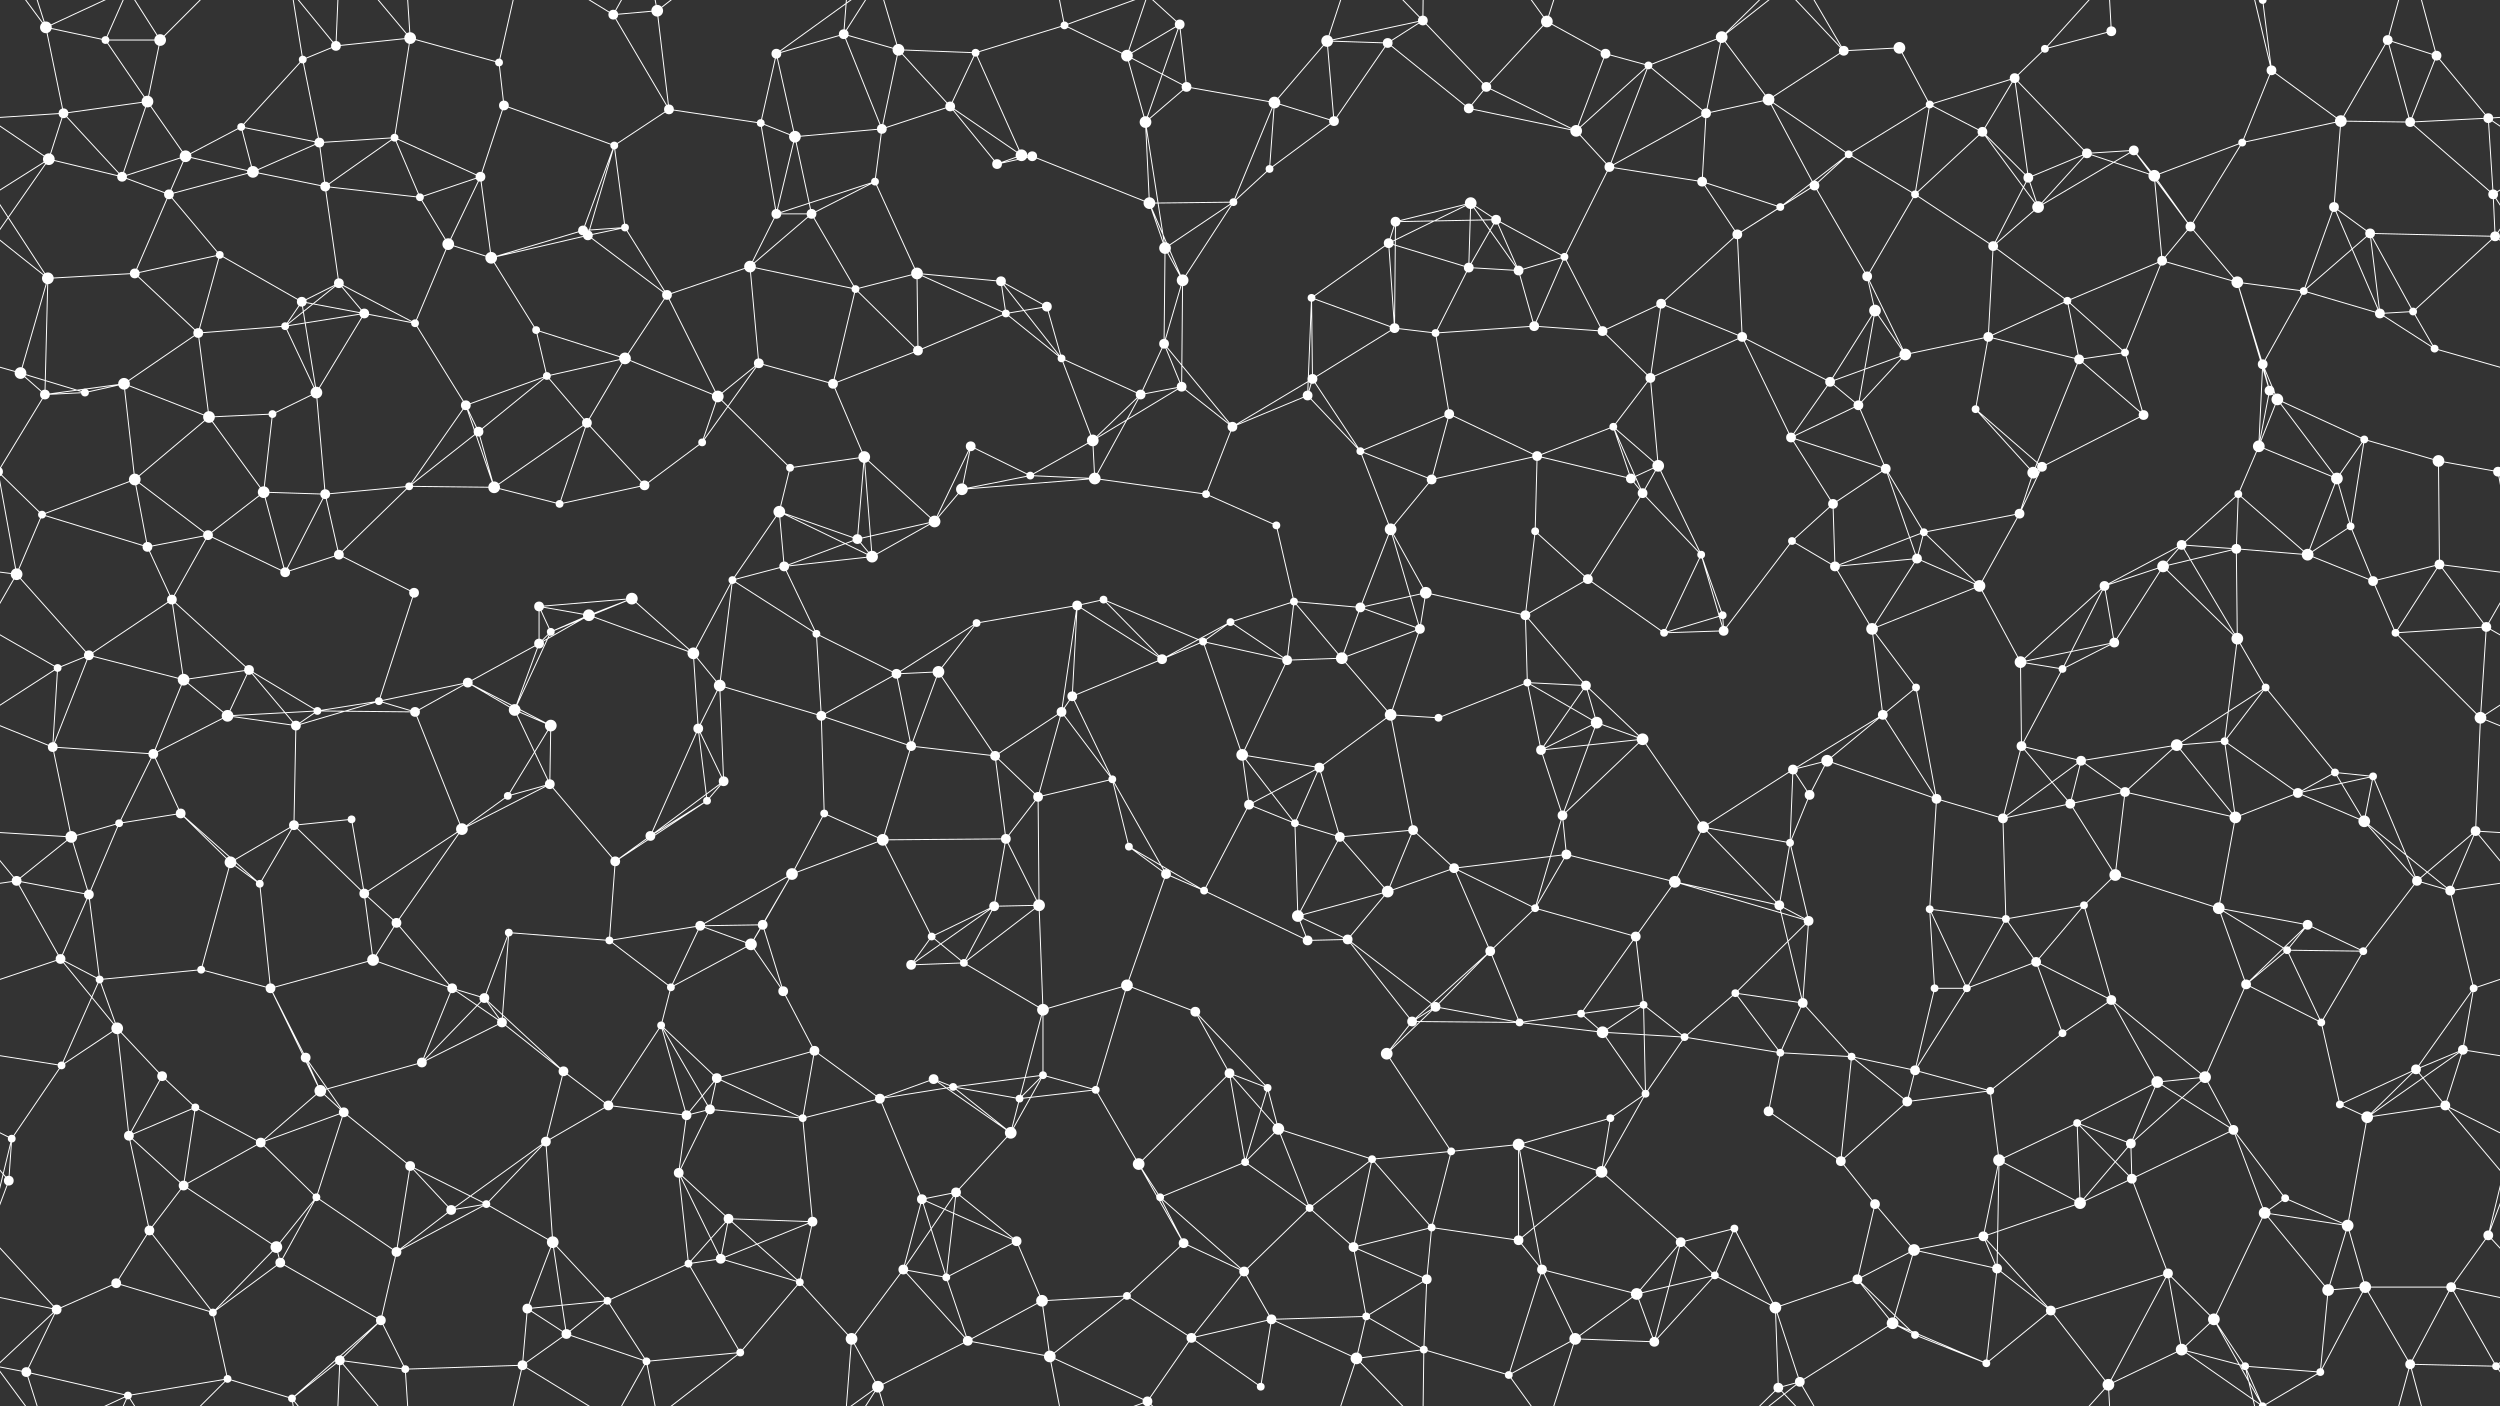 <svg xmlns="http://www.w3.org/2000/svg" width="2560" height="1440" fill="#fff"><rect width="100%" height="100%" fill="#333333" stroke="none"/><circle cx="47" cy="28" r="6"/><circle cx="108" cy="41" r="4"/><circle cx="164" cy="41" r="6"/><circle cx="310" cy="61" r="4"/><circle cx="344" cy="47" r="5"/><circle cx="420" cy="39" r="6"/><circle cx="511" cy="64" r="4"/><circle cx="628" cy="15" r="5"/><circle cx="673" cy="11" r="6"/><circle cx="795" cy="55" r="5"/><circle cx="864" cy="35" r="5"/><circle cx="920" cy="51" r="6"/><circle cx="999" cy="54" r="4"/><circle cx="1090" cy="26" r="4"/><circle cx="1154" cy="57" r="6"/><circle cx="1208" cy="25" r="5"/><circle cx="1359" cy="42" r="6"/><circle cx="1421" cy="44" r="5"/><circle cx="1457" cy="21" r="5"/><circle cx="1584" cy="22" r="6"/><circle cx="1644" cy="55" r="5"/><circle cx="1688" cy="67" r="4"/><circle cx="1763" cy="38" r="6"/><circle cx="1888" cy="52" r="5"/><circle cx="1945" cy="49" r="6"/><circle cx="2063" cy="80" r="5"/><circle cx="2094" cy="50" r="4"/><circle cx="2162" cy="32" r="5"/><circle cx="2317" cy="0" r="4"/><circle cx="2317" cy="1440" r="4"/><circle cx="2326" cy="72" r="5"/><circle cx="2445" cy="41" r="5"/><circle cx="2495" cy="57" r="5"/><circle cx="65" cy="116" r="5"/><circle cx="151" cy="104" r="6"/><circle cx="190" cy="160" r="6"/><circle cx="247" cy="130" r="4"/><circle cx="327" cy="146" r="5"/><circle cx="404" cy="141" r="4"/><circle cx="516" cy="108" r="5"/><circle cx="629" cy="149" r="4"/><circle cx="685" cy="112" r="5"/><circle cx="779" cy="126" r="4"/><circle cx="814" cy="140" r="6"/><circle cx="903" cy="132" r="5"/><circle cx="973" cy="109" r="5"/><circle cx="1046" cy="159" r="6"/><circle cx="1173" cy="125" r="6"/><circle cx="1215" cy="89" r="5"/><circle cx="1305" cy="105" r="6"/><circle cx="1366" cy="124" r="5"/><circle cx="1504" cy="111" r="5"/><circle cx="1522" cy="89" r="5"/><circle cx="1614" cy="134" r="6"/><circle cx="1747" cy="116" r="5"/><circle cx="1811" cy="102" r="6"/><circle cx="1893" cy="158" r="4"/><circle cx="1976" cy="107" r="4"/><circle cx="2030" cy="135" r="5"/><circle cx="2137" cy="157" r="5"/><circle cx="2185" cy="154" r="5"/><circle cx="2296" cy="146" r="4"/><circle cx="2397" cy="124" r="6"/><circle cx="2468" cy="125" r="5"/><circle cx="2548" cy="121" r="5"/><circle cx="50" cy="163" r="6"/><circle cx="125" cy="181" r="5"/><circle cx="173" cy="199" r="5"/><circle cx="259" cy="176" r="6"/><circle cx="333" cy="191" r="5"/><circle cx="430" cy="202" r="4"/><circle cx="492" cy="181" r="5"/><circle cx="597" cy="236" r="5"/><circle cx="640" cy="233" r="4"/><circle cx="795" cy="219" r="5"/><circle cx="831" cy="219" r="5"/><circle cx="896" cy="186" r="4"/><circle cx="1021" cy="168" r="5"/><circle cx="1057" cy="160" r="5"/><circle cx="1177" cy="208" r="6"/><circle cx="1263" cy="207" r="4"/><circle cx="1300" cy="173" r="4"/><circle cx="1429" cy="227" r="5"/><circle cx="1506" cy="208" r="6"/><circle cx="1532" cy="225" r="5"/><circle cx="1648" cy="171" r="5"/><circle cx="1743" cy="186" r="5"/><circle cx="1823" cy="212" r="4"/><circle cx="1858" cy="190" r="5"/><circle cx="1961" cy="199" r="4"/><circle cx="2077" cy="182" r="5"/><circle cx="2087" cy="212" r="6"/><circle cx="2206" cy="180" r="6"/><circle cx="2243" cy="232" r="5"/><circle cx="2390" cy="212" r="5"/><circle cx="2427" cy="239" r="5"/><circle cx="2553" cy="199" r="5"/><circle cx="49" cy="285" r="6"/><circle cx="138" cy="280" r="5"/><circle cx="225" cy="261" r="4"/><circle cx="309" cy="309" r="5"/><circle cx="347" cy="290" r="5"/><circle cx="459" cy="250" r="6"/><circle cx="503" cy="264" r="6"/><circle cx="602" cy="241" r="5"/><circle cx="683" cy="302" r="5"/><circle cx="768" cy="273" r="6"/><circle cx="876" cy="296" r="4"/><circle cx="939" cy="280" r="6"/><circle cx="1025" cy="288" r="5"/><circle cx="1072" cy="314" r="5"/><circle cx="1193" cy="254" r="6"/><circle cx="1211" cy="287" r="6"/><circle cx="1343" cy="305" r="4"/><circle cx="1422" cy="249" r="5"/><circle cx="1504" cy="274" r="5"/><circle cx="1555" cy="277" r="5"/><circle cx="1602" cy="263" r="4"/><circle cx="1701" cy="311" r="5"/><circle cx="1779" cy="240" r="5"/><circle cx="1912" cy="283" r="5"/><circle cx="1920" cy="318" r="6"/><circle cx="2041" cy="252" r="5"/><circle cx="2117" cy="308" r="4"/><circle cx="2214" cy="267" r="5"/><circle cx="2291" cy="289" r="6"/><circle cx="2359" cy="298" r="4"/><circle cx="2471" cy="319" r="4"/><circle cx="2555" cy="242" r="5"/><circle cx="21" cy="382" r="6"/><circle cx="127" cy="393" r="6"/><circle cx="203" cy="341" r="5"/><circle cx="292" cy="334" r="4"/><circle cx="373" cy="321" r="5"/><circle cx="425" cy="331" r="4"/><circle cx="549" cy="338" r="4"/><circle cx="560" cy="385" r="4"/><circle cx="640" cy="367" r="6"/><circle cx="777" cy="372" r="5"/><circle cx="853" cy="393" r="5"/><circle cx="940" cy="359" r="5"/><circle cx="1030" cy="321" r="4"/><circle cx="1087" cy="367" r="4"/><circle cx="1192" cy="352" r="5"/><circle cx="1210" cy="396" r="5"/><circle cx="1344" cy="388" r="5"/><circle cx="1428" cy="336" r="5"/><circle cx="1470" cy="341" r="4"/><circle cx="1571" cy="334" r="5"/><circle cx="1641" cy="339" r="5"/><circle cx="1690" cy="387" r="5"/><circle cx="1784" cy="345" r="5"/><circle cx="1874" cy="391" r="5"/><circle cx="1951" cy="363" r="6"/><circle cx="2036" cy="345" r="5"/><circle cx="2129" cy="368" r="5"/><circle cx="2176" cy="361" r="4"/><circle cx="2317" cy="373" r="5"/><circle cx="2324" cy="400" r="5"/><circle cx="2437" cy="321" r="5"/><circle cx="2493" cy="357" r="4"/><circle cx="46" cy="404" r="5"/><circle cx="87" cy="402" r="4"/><circle cx="214" cy="427" r="6"/><circle cx="279" cy="424" r="4"/><circle cx="324" cy="402" r="6"/><circle cx="477" cy="415" r="5"/><circle cx="490" cy="442" r="5"/><circle cx="601" cy="433" r="5"/><circle cx="719" cy="453" r="4"/><circle cx="735" cy="406" r="6"/><circle cx="809" cy="479" r="4"/><circle cx="885" cy="468" r="6"/><circle cx="994" cy="457" r="5"/><circle cx="1119" cy="451" r="6"/><circle cx="1168" cy="404" r="5"/><circle cx="1262" cy="437" r="5"/><circle cx="1339" cy="405" r="5"/><circle cx="1393" cy="462" r="4"/><circle cx="1484" cy="424" r="5"/><circle cx="1574" cy="467" r="5"/><circle cx="1652" cy="437" r="4"/><circle cx="1698" cy="477" r="6"/><circle cx="1834" cy="448" r="5"/><circle cx="1903" cy="415" r="5"/><circle cx="1931" cy="480" r="5"/><circle cx="2023" cy="419" r="4"/><circle cx="2091" cy="478" r="5"/><circle cx="2195" cy="425" r="5"/><circle cx="2313" cy="457" r="6"/><circle cx="2332" cy="409" r="6"/><circle cx="2421" cy="450" r="4"/><circle cx="2497" cy="472" r="6"/><circle cx="43" cy="527" r="4"/><circle cx="138" cy="491" r="6"/><circle cx="213" cy="548" r="5"/><circle cx="270" cy="504" r="6"/><circle cx="333" cy="506" r="5"/><circle cx="419" cy="498" r="4"/><circle cx="506" cy="499" r="6"/><circle cx="573" cy="516" r="4"/><circle cx="660" cy="497" r="5"/><circle cx="798" cy="524" r="6"/><circle cx="878" cy="552" r="5"/><circle cx="957" cy="534" r="6"/><circle cx="985" cy="501" r="6"/><circle cx="1055" cy="487" r="4"/><circle cx="1121" cy="490" r="6"/><circle cx="1235" cy="506" r="4"/><circle cx="1307" cy="538" r="4"/><circle cx="1424" cy="542" r="6"/><circle cx="1466" cy="491" r="5"/><circle cx="1572" cy="544" r="4"/><circle cx="1670" cy="490" r="5"/><circle cx="1682" cy="505" r="5"/><circle cx="1835" cy="554" r="4"/><circle cx="1877" cy="516" r="5"/><circle cx="1970" cy="545" r="4"/><circle cx="2068" cy="526" r="5"/><circle cx="2082" cy="484" r="6"/><circle cx="2234" cy="558" r="5"/><circle cx="2292" cy="506" r="4"/><circle cx="2393" cy="490" r="6"/><circle cx="2407" cy="539" r="4"/><circle cx="2558" cy="483" r="5"/><circle cx="-2" cy="483" r="5"/><circle cx="17" cy="588" r="6"/><circle cx="151" cy="560" r="5"/><circle cx="176" cy="614" r="5"/><circle cx="292" cy="586" r="5"/><circle cx="347" cy="568" r="5"/><circle cx="424" cy="607" r="5"/><circle cx="552" cy="621" r="5"/><circle cx="603" cy="630" r="6"/><circle cx="647" cy="613" r="6"/><circle cx="750" cy="594" r="4"/><circle cx="803" cy="580" r="5"/><circle cx="893" cy="570" r="6"/><circle cx="1000" cy="638" r="4"/><circle cx="1103" cy="620" r="5"/><circle cx="1130" cy="614" r="4"/><circle cx="1260" cy="637" r="4"/><circle cx="1325" cy="616" r="4"/><circle cx="1393" cy="622" r="5"/><circle cx="1460" cy="607" r="6"/><circle cx="1562" cy="630" r="5"/><circle cx="1626" cy="593" r="5"/><circle cx="1742" cy="568" r="4"/><circle cx="1764" cy="630" r="4"/><circle cx="1879" cy="580" r="5"/><circle cx="1963" cy="572" r="5"/><circle cx="2027" cy="600" r="6"/><circle cx="2155" cy="600" r="5"/><circle cx="2215" cy="580" r="6"/><circle cx="2290" cy="562" r="5"/><circle cx="2363" cy="568" r="6"/><circle cx="2430" cy="595" r="5"/><circle cx="2498" cy="578" r="5"/><circle cx="59" cy="684" r="4"/><circle cx="91" cy="671" r="5"/><circle cx="188" cy="696" r="6"/><circle cx="255" cy="686" r="5"/><circle cx="388" cy="718" r="4"/><circle cx="479" cy="699" r="5"/><circle cx="552" cy="659" r="5"/><circle cx="564" cy="647" r="4"/><circle cx="710" cy="669" r="6"/><circle cx="737" cy="702" r="6"/><circle cx="836" cy="649" r="4"/><circle cx="918" cy="690" r="5"/><circle cx="961" cy="688" r="6"/><circle cx="1098" cy="713" r="5"/><circle cx="1190" cy="675" r="5"/><circle cx="1232" cy="657" r="4"/><circle cx="1318" cy="676" r="5"/><circle cx="1374" cy="674" r="6"/><circle cx="1454" cy="644" r="5"/><circle cx="1564" cy="699" r="4"/><circle cx="1624" cy="702" r="5"/><circle cx="1704" cy="648" r="4"/><circle cx="1765" cy="646" r="5"/><circle cx="1917" cy="644" r="6"/><circle cx="1962" cy="704" r="4"/><circle cx="2069" cy="678" r="6"/><circle cx="2112" cy="685" r="4"/><circle cx="2165" cy="658" r="5"/><circle cx="2291" cy="654" r="6"/><circle cx="2320" cy="704" r="4"/><circle cx="2453" cy="648" r="4"/><circle cx="2546" cy="642" r="5"/><circle cx="54" cy="765" r="5"/><circle cx="157" cy="772" r="5"/><circle cx="233" cy="733" r="6"/><circle cx="303" cy="743" r="5"/><circle cx="325" cy="728" r="4"/><circle cx="425" cy="729" r="5"/><circle cx="527" cy="727" r="6"/><circle cx="564" cy="743" r="6"/><circle cx="715" cy="746" r="5"/><circle cx="741" cy="800" r="5"/><circle cx="841" cy="733" r="5"/><circle cx="933" cy="764" r="5"/><circle cx="1019" cy="774" r="5"/><circle cx="1087" cy="729" r="5"/><circle cx="1139" cy="798" r="4"/><circle cx="1272" cy="773" r="6"/><circle cx="1351" cy="786" r="5"/><circle cx="1424" cy="732" r="6"/><circle cx="1473" cy="735" r="4"/><circle cx="1578" cy="768" r="5"/><circle cx="1635" cy="740" r="6"/><circle cx="1682" cy="757" r="6"/><circle cx="1836" cy="788" r="5"/><circle cx="1871" cy="779" r="6"/><circle cx="1928" cy="732" r="5"/><circle cx="2070" cy="764" r="5"/><circle cx="2131" cy="779" r="5"/><circle cx="2229" cy="763" r="6"/><circle cx="2278" cy="759" r="4"/><circle cx="2391" cy="791" r="4"/><circle cx="2430" cy="795" r="4"/><circle cx="2540" cy="735" r="6"/><circle cx="73" cy="857" r="6"/><circle cx="122" cy="843" r="4"/><circle cx="185" cy="833" r="5"/><circle cx="301" cy="845" r="5"/><circle cx="360" cy="839" r="4"/><circle cx="473" cy="849" r="6"/><circle cx="520" cy="815" r="4"/><circle cx="563" cy="803" r="5"/><circle cx="666" cy="856" r="5"/><circle cx="724" cy="820" r="4"/><circle cx="844" cy="833" r="4"/><circle cx="904" cy="860" r="6"/><circle cx="1030" cy="859" r="5"/><circle cx="1063" cy="816" r="5"/><circle cx="1156" cy="867" r="4"/><circle cx="1279" cy="824" r="5"/><circle cx="1326" cy="843" r="4"/><circle cx="1372" cy="857" r="5"/><circle cx="1447" cy="850" r="5"/><circle cx="1600" cy="835" r="5"/><circle cx="1604" cy="875" r="5"/><circle cx="1744" cy="847" r="6"/><circle cx="1833" cy="863" r="4"/><circle cx="1853" cy="814" r="5"/><circle cx="1983" cy="818" r="5"/><circle cx="2051" cy="838" r="5"/><circle cx="2120" cy="823" r="5"/><circle cx="2176" cy="811" r="5"/><circle cx="2289" cy="837" r="6"/><circle cx="2353" cy="812" r="5"/><circle cx="2421" cy="841" r="6"/><circle cx="2535" cy="851" r="5"/><circle cx="17" cy="902" r="5"/><circle cx="91" cy="916" r="5"/><circle cx="236" cy="883" r="6"/><circle cx="266" cy="905" r="4"/><circle cx="373" cy="915" r="5"/><circle cx="406" cy="945" r="5"/><circle cx="521" cy="955" r="4"/><circle cx="630" cy="882" r="5"/><circle cx="717" cy="948" r="5"/><circle cx="781" cy="947" r="5"/><circle cx="811" cy="895" r="6"/><circle cx="954" cy="959" r="4"/><circle cx="1018" cy="928" r="5"/><circle cx="1064" cy="927" r="6"/><circle cx="1194" cy="895" r="5"/><circle cx="1233" cy="912" r="4"/><circle cx="1329" cy="938" r="6"/><circle cx="1421" cy="913" r="6"/><circle cx="1489" cy="889" r="5"/><circle cx="1572" cy="930" r="4"/><circle cx="1675" cy="959" r="5"/><circle cx="1715" cy="903" r="6"/><circle cx="1822" cy="927" r="5"/><circle cx="1852" cy="943" r="5"/><circle cx="1976" cy="931" r="4"/><circle cx="2054" cy="941" r="4"/><circle cx="2134" cy="927" r="4"/><circle cx="2166" cy="896" r="6"/><circle cx="2272" cy="930" r="6"/><circle cx="2363" cy="947" r="5"/><circle cx="2475" cy="902" r="5"/><circle cx="2509" cy="912" r="5"/><circle cx="62" cy="982" r="5"/><circle cx="102" cy="1003" r="4"/><circle cx="206" cy="993" r="4"/><circle cx="277" cy="1012" r="5"/><circle cx="382" cy="983" r="6"/><circle cx="463" cy="1012" r="5"/><circle cx="496" cy="1022" r="5"/><circle cx="624" cy="963" r="4"/><circle cx="687" cy="1011" r="4"/><circle cx="769" cy="967" r="6"/><circle cx="802" cy="1015" r="5"/><circle cx="933" cy="988" r="5"/><circle cx="987" cy="986" r="4"/><circle cx="1068" cy="1034" r="6"/><circle cx="1154" cy="1009" r="6"/><circle cx="1224" cy="1036" r="5"/><circle cx="1339" cy="963" r="5"/><circle cx="1380" cy="962" r="5"/><circle cx="1470" cy="1031" r="5"/><circle cx="1526" cy="974" r="5"/><circle cx="1619" cy="1038" r="4"/><circle cx="1683" cy="1029" r="4"/><circle cx="1777" cy="1017" r="4"/><circle cx="1846" cy="1027" r="5"/><circle cx="1981" cy="1012" r="4"/><circle cx="2014" cy="1012" r="4"/><circle cx="2085" cy="985" r="5"/><circle cx="2162" cy="1024" r="5"/><circle cx="2300" cy="1008" r="5"/><circle cx="2342" cy="973" r="4"/><circle cx="2420" cy="974" r="4"/><circle cx="2533" cy="1012" r="4"/><circle cx="63" cy="1091" r="4"/><circle cx="120" cy="1053" r="6"/><circle cx="166" cy="1102" r="5"/><circle cx="313" cy="1083" r="5"/><circle cx="328" cy="1117" r="6"/><circle cx="432" cy="1088" r="5"/><circle cx="514" cy="1047" r="5"/><circle cx="577" cy="1097" r="5"/><circle cx="677" cy="1050" r="4"/><circle cx="734" cy="1104" r="5"/><circle cx="834" cy="1076" r="5"/><circle cx="956" cy="1105" r="5"/><circle cx="976" cy="1113" r="4"/><circle cx="1068" cy="1101" r="4"/><circle cx="1122" cy="1116" r="4"/><circle cx="1259" cy="1099" r="5"/><circle cx="1298" cy="1114" r="4"/><circle cx="1420" cy="1079" r="6"/><circle cx="1446" cy="1046" r="5"/><circle cx="1556" cy="1047" r="4"/><circle cx="1641" cy="1057" r="6"/><circle cx="1725" cy="1062" r="4"/><circle cx="1823" cy="1078" r="4"/><circle cx="1896" cy="1082" r="4"/><circle cx="1961" cy="1096" r="5"/><circle cx="2038" cy="1117" r="4"/><circle cx="2112" cy="1058" r="4"/><circle cx="2209" cy="1108" r="6"/><circle cx="2258" cy="1103" r="6"/><circle cx="2377" cy="1047" r="4"/><circle cx="2474" cy="1095" r="5"/><circle cx="2522" cy="1075" r="5"/><circle cx="12" cy="1166" r="4"/><circle cx="132" cy="1163" r="5"/><circle cx="200" cy="1134" r="4"/><circle cx="267" cy="1170" r="5"/><circle cx="352" cy="1139" r="5"/><circle cx="420" cy="1194" r="5"/><circle cx="559" cy="1169" r="5"/><circle cx="623" cy="1132" r="5"/><circle cx="703" cy="1142" r="5"/><circle cx="727" cy="1136" r="5"/><circle cx="822" cy="1145" r="4"/><circle cx="901" cy="1125" r="5"/><circle cx="1035" cy="1160" r="6"/><circle cx="1044" cy="1125" r="4"/><circle cx="1166" cy="1192" r="6"/><circle cx="1275" cy="1190" r="4"/><circle cx="1309" cy="1156" r="6"/><circle cx="1405" cy="1187" r="4"/><circle cx="1486" cy="1179" r="4"/><circle cx="1555" cy="1172" r="6"/><circle cx="1649" cy="1145" r="4"/><circle cx="1685" cy="1120" r="4"/><circle cx="1811" cy="1138" r="5"/><circle cx="1885" cy="1189" r="5"/><circle cx="1953" cy="1128" r="5"/><circle cx="2047" cy="1188" r="6"/><circle cx="2127" cy="1150" r="4"/><circle cx="2182" cy="1171" r="5"/><circle cx="2287" cy="1157" r="5"/><circle cx="2396" cy="1131" r="4"/><circle cx="2424" cy="1144" r="6"/><circle cx="2504" cy="1132" r="5"/><circle cx="9" cy="1209" r="5"/><circle cx="153" cy="1260" r="5"/><circle cx="188" cy="1214" r="5"/><circle cx="283" cy="1277" r="6"/><circle cx="324" cy="1226" r="4"/><circle cx="462" cy="1239" r="5"/><circle cx="498" cy="1233" r="4"/><circle cx="566" cy="1272" r="6"/><circle cx="695" cy="1201" r="5"/><circle cx="746" cy="1248" r="5"/><circle cx="832" cy="1251" r="5"/><circle cx="944" cy="1228" r="5"/><circle cx="979" cy="1221" r="5"/><circle cx="1041" cy="1271" r="5"/><circle cx="1188" cy="1226" r="4"/><circle cx="1212" cy="1273" r="5"/><circle cx="1341" cy="1237" r="4"/><circle cx="1386" cy="1277" r="5"/><circle cx="1466" cy="1257" r="4"/><circle cx="1555" cy="1270" r="5"/><circle cx="1640" cy="1200" r="6"/><circle cx="1721" cy="1272" r="5"/><circle cx="1776" cy="1258" r="4"/><circle cx="1920" cy="1233" r="5"/><circle cx="1960" cy="1280" r="6"/><circle cx="2031" cy="1266" r="5"/><circle cx="2130" cy="1232" r="6"/><circle cx="2183" cy="1207" r="5"/><circle cx="2319" cy="1242" r="6"/><circle cx="2340" cy="1227" r="4"/><circle cx="2404" cy="1255" r="6"/><circle cx="2548" cy="1265" r="5"/><circle cx="58" cy="1341" r="5"/><circle cx="119" cy="1314" r="5"/><circle cx="218" cy="1344" r="4"/><circle cx="287" cy="1293" r="5"/><circle cx="390" cy="1352" r="5"/><circle cx="406" cy="1282" r="5"/><circle cx="540" cy="1340" r="5"/><circle cx="622" cy="1332" r="4"/><circle cx="705" cy="1294" r="4"/><circle cx="738" cy="1289" r="5"/><circle cx="819" cy="1313" r="4"/><circle cx="925" cy="1300" r="5"/><circle cx="969" cy="1308" r="4"/><circle cx="1067" cy="1332" r="6"/><circle cx="1154" cy="1327" r="4"/><circle cx="1274" cy="1302" r="5"/><circle cx="1302" cy="1351" r="5"/><circle cx="1399" cy="1348" r="4"/><circle cx="1461" cy="1310" r="5"/><circle cx="1579" cy="1300" r="5"/><circle cx="1676" cy="1325" r="6"/><circle cx="1756" cy="1306" r="4"/><circle cx="1818" cy="1339" r="6"/><circle cx="1902" cy="1310" r="5"/><circle cx="1938" cy="1355" r="6"/><circle cx="2045" cy="1299" r="5"/><circle cx="2100" cy="1342" r="5"/><circle cx="2220" cy="1304" r="5"/><circle cx="2267" cy="1351" r="6"/><circle cx="2384" cy="1321" r="6"/><circle cx="2422" cy="1318" r="6"/><circle cx="2510" cy="1318" r="5"/><circle cx="27" cy="1405" r="5"/><circle cx="131" cy="1429" r="4"/><circle cx="233" cy="1412" r="4"/><circle cx="299" cy="1432" r="4"/><circle cx="348" cy="1393" r="5"/><circle cx="415" cy="1402" r="4"/><circle cx="535" cy="1398" r="5"/><circle cx="580" cy="1366" r="5"/><circle cx="662" cy="1394" r="4"/><circle cx="758" cy="1385" r="4"/><circle cx="872" cy="1371" r="6"/><circle cx="899" cy="1420" r="6"/><circle cx="991" cy="1373" r="5"/><circle cx="1075" cy="1389" r="6"/><circle cx="1175" cy="1435" r="5"/><circle cx="1220" cy="1370" r="5"/><circle cx="1291" cy="1420" r="4"/><circle cx="1389" cy="1391" r="6"/><circle cx="1458" cy="1382" r="4"/><circle cx="1545" cy="1408" r="4"/><circle cx="1613" cy="1371" r="6"/><circle cx="1694" cy="1374" r="5"/><circle cx="1821" cy="1421" r="5"/><circle cx="1843" cy="1415" r="5"/><circle cx="1961" cy="1367" r="4"/><circle cx="2034" cy="1396" r="4"/><circle cx="2159" cy="1418" r="6"/><circle cx="2234" cy="1382" r="6"/><circle cx="2299" cy="1399" r="4"/><circle cx="2376" cy="1405" r="4"/><circle cx="2468" cy="1397" r="5"/><circle cx="2556" cy="1399" r="4"/><circle cx="-4" cy="1399" r="4"/><path stroke="#fff" d="M47 28L108 41M47 28L65 116M47 28L27 -35M47 28L131 -11M47 28L-4 -41M2607 28L2556 -41M47 1468L27 1405M47 1468L131 1429M47 1468L-4 1399M2607 1468L2556 1399M108 41L164 41M108 41L151 104M108 41L131 -11M108 1481L131 1429M164 41L151 104M164 41L131 -11M164 41L233 -28M164 1481L131 1429M164 1481L233 1412M310 61L344 47M310 61L247 130M310 61L327 146M310 61L299 -8M310 1501L299 1432M344 47L420 39M344 47L299 -8M344 47L348 -47M344 1487L299 1432M344 1487L348 1393M420 39L511 64M420 39L404 141M420 39L348 -47M420 39L415 -38M420 1479L348 1393M420 1479L415 1402M511 64L516 108M511 64L535 -42M511 1504L535 1398M628 15L673 11M628 15L685 112M628 15L535 -42M628 15L662 -46M628 1455L535 1398M628 1455L662 1394M673 11L685 112M673 11L662 -46M673 11L758 -55M673 1451L662 1394M673 1451L758 1385M795 55L864 35M795 55L779 126M795 55L814 140M795 55L899 -20M795 1495L899 1420M864 35L920 51M864 35L903 132M864 35L872 -69M864 35L899 -20M864 1475L872 1371M864 1475L899 1420M920 51L999 54M920 51L903 132M920 51L973 109M920 51L899 -20M920 1491L899 1420M999 54L1090 26M999 54L973 109M999 54L1046 159M1090 26L1154 57M1090 26L1075 -51M1090 26L1175 -5M1090 1466L1075 1389M1090 1466L1175 1435M1154 57L1208 25M1154 57L1173 125M1154 57L1215 89M1154 57L1175 -5M1154 1497L1175 1435M1208 25L1173 125M1208 25L1215 89M1208 25L1175 -5M1208 1465L1175 1435M1359 42L1421 44M1359 42L1457 21M1359 42L1305 105M1359 42L1366 124M1359 42L1389 -49M1359 1482L1389 1391M1421 44L1457 21M1421 44L1366 124M1421 44L1504 111M1457 21L1522 89M1457 21L1389 -49M1457 21L1458 -58M1457 1461L1389 1391M1457 1461L1458 1382M1584 22L1644 55M1584 22L1522 89M1584 22L1545 -32M1584 22L1613 -69M1584 1462L1545 1408M1584 1462L1613 1371M1644 55L1688 67M1644 55L1614 134M1688 67L1763 38M1688 67L1614 134M1688 67L1747 116M1688 67L1648 171M1763 38L1747 116M1763 38L1811 102M1763 38L1821 -19M1763 38L1843 -25M1763 1478L1821 1421M1763 1478L1843 1415M1888 52L1945 49M1888 52L1811 102M1888 52L1821 -19M1888 52L1843 -25M1888 1492L1821 1421M1888 1492L1843 1415M1945 49L1976 107M2063 80L2094 50M2063 80L1976 107M2063 80L2030 135M2063 80L2137 157M2063 80L2077 182M2094 50L2162 32M2094 50L2159 -22M2094 1490L2159 1418M2162 32L2159 -22M2162 1472L2159 1418M2317 0L2326 72M2317 0L2267 -89M2317 0L2234 -58M2317 0L2299 -41M2317 0L2376 -35M2317 1440L2267 1351M2317 1440L2234 1382M2317 1440L2299 1399M2317 1440L2376 1405M2326 72L2296 146M2326 72L2397 124M2326 72L2299 -41M2326 1512L2299 1399M2445 41L2495 57M2445 41L2397 124M2445 41L2468 125M2445 41L2468 -43M2445 1481L2468 1397M2495 57L2468 125M2495 57L2548 121M2495 57L2468 -43M2495 1497L2468 1397M65 116L151 104M65 116L-12 121M65 116L50 163M65 116L125 181M2625 116L2548 121M151 104L190 160M151 104L125 181M190 160L247 130M190 160L125 181M190 160L173 199M190 160L259 176M247 130L327 146M247 130L259 176M327 146L404 141M327 146L259 176M327 146L333 191M404 141L333 191M404 141L430 202M404 141L492 181M516 108L629 149M516 108L492 181M629 149L685 112M629 149L597 236M629 149L640 233M629 149L602 241M685 112L779 126M779 126L814 140M779 126L795 219M814 140L903 132M814 140L795 219M814 140L831 219M903 132L973 109M903 132L896 186M973 109L1046 159M973 109L1021 168M1046 159L1021 168M1046 159L1057 160M1173 125L1215 89M1173 125L1177 208M1173 125L1193 254M1215 89L1305 105M1305 105L1366 124M1305 105L1263 207M1305 105L1300 173M1366 124L1300 173M1504 111L1522 89M1504 111L1614 134M1522 89L1614 134M1614 134L1648 171M1747 116L1811 102M1747 116L1648 171M1747 116L1743 186M1811 102L1893 158M1811 102L1858 190M1893 158L1976 107M1893 158L1823 212M1893 158L1858 190M1893 158L1961 199M1976 107L2030 135M1976 107L1961 199M2030 135L1961 199M2030 135L2077 182M2030 135L2087 212M2137 157L2185 154M2137 157L2077 182M2137 157L2087 212M2137 157L2206 180M2185 154L2087 212M2185 154L2206 180M2185 154L2243 232M2296 146L2397 124M2296 146L2206 180M2296 146L2243 232M2397 124L2468 125M2397 124L2390 212M2468 125L2548 121M2468 125L2553 199M2548 121L2610 163M2548 121L2553 199M-12 121L50 163M50 163L125 181M50 163L-7 199M50 163L-5 242M2610 163L2553 199M2610 163L2555 242M125 181L173 199M173 199L259 176M173 199L138 280M173 199L225 261M259 176L333 191M333 191L430 202M333 191L347 290M430 202L492 181M430 202L459 250M492 181L459 250M492 181L503 264M597 236L640 233M597 236L503 264M597 236L602 241M640 233L602 241M640 233L683 302M795 219L831 219M795 219L896 186M795 219L768 273M831 219L896 186M831 219L768 273M831 219L876 296M896 186L939 280M1021 168L1057 160M1057 160L1177 208M1177 208L1263 207M1177 208L1193 254M1177 208L1211 287M1263 207L1300 173M1263 207L1193 254M1263 207L1211 287M1429 227L1506 208M1429 227L1532 225M1429 227L1422 249M1429 227L1428 336M1506 208L1532 225M1506 208L1422 249M1506 208L1504 274M1506 208L1555 277M1532 225L1504 274M1532 225L1555 277M1532 225L1602 263M1648 171L1743 186M1648 171L1602 263M1743 186L1823 212M1743 186L1779 240M1823 212L1858 190M1823 212L1779 240M1858 190L1779 240M1858 190L1912 283M1961 199L1912 283M1961 199L2041 252M2077 182L2087 212M2077 182L2041 252M2087 212L2041 252M2206 180L2243 232M2206 180L2214 267M2243 232L2214 267M2243 232L2291 289M2390 212L2427 239M2390 212L2359 298M2390 212L2437 321M2427 239L2359 298M2427 239L2471 319M2427 239L2555 242M2427 239L2437 321M2553 199L2609 285M2553 199L2555 242M-7 199L49 285M49 285L138 280M49 285L-5 242M49 285L21 382M49 285L46 404M2609 285L2555 242M138 280L225 261M138 280L203 341M225 261L309 309M225 261L203 341M309 309L347 290M309 309L292 334M309 309L373 321M309 309L324 402M347 290L292 334M347 290L373 321M347 290L425 331M459 250L503 264M459 250L425 331M503 264L602 241M503 264L549 338M602 241L683 302M683 302L768 273M683 302L640 367M683 302L735 406M768 273L876 296M768 273L777 372M876 296L939 280M876 296L853 393M876 296L940 359M939 280L1025 288M939 280L940 359M939 280L1030 321M1025 288L1072 314M1025 288L1030 321M1025 288L1087 367M1072 314L1030 321M1072 314L1087 367M1193 254L1211 287M1193 254L1192 352M1211 287L1192 352M1211 287L1210 396M1343 305L1422 249M1343 305L1344 388M1343 305L1428 336M1343 305L1339 405M1422 249L1504 274M1422 249L1428 336M1504 274L1555 277M1504 274L1470 341M1555 277L1602 263M1555 277L1571 334M1602 263L1571 334M1602 263L1641 339M1701 311L1779 240M1701 311L1641 339M1701 311L1690 387M1701 311L1784 345M1779 240L1784 345M1912 283L1920 318M1912 283L1951 363M1920 318L1874 391M1920 318L1951 363M1920 318L1903 415M2041 252L2117 308M2041 252L2036 345M2117 308L2214 267M2117 308L2036 345M2117 308L2129 368M2117 308L2176 361M2214 267L2291 289M2214 267L2176 361M2291 289L2359 298M2291 289L2317 373M2291 289L2324 400M2359 298L2317 373M2359 298L2437 321M2471 319L2555 242M2471 319L2437 321M2471 319L2493 357M21 382L-67 357M21 382L46 404M21 382L87 402M2581 382L2493 357M127 393L203 341M127 393L46 404M127 393L87 402M127 393L214 427M127 393L138 491M203 341L292 334M203 341L214 427M292 334L373 321M292 334L324 402M373 321L425 331M373 321L324 402M425 331L477 415M549 338L560 385M549 338L640 367M560 385L640 367M560 385L477 415M560 385L490 442M560 385L601 433M640 367L601 433M640 367L735 406M777 372L853 393M777 372L719 453M777 372L735 406M853 393L940 359M853 393L885 468M940 359L1030 321M1030 321L1087 367M1087 367L1119 451M1087 367L1168 404M1192 352L1210 396M1192 352L1168 404M1192 352L1262 437M1210 396L1119 451M1210 396L1168 404M1210 396L1262 437M1344 388L1428 336M1344 388L1262 437M1344 388L1339 405M1344 388L1393 462M1428 336L1470 341M1470 341L1571 334M1470 341L1484 424M1571 334L1641 339M1641 339L1690 387M1690 387L1784 345M1690 387L1652 437M1690 387L1698 477M1784 345L1874 391M1784 345L1834 448M1874 391L1951 363M1874 391L1834 448M1874 391L1903 415M1951 363L2036 345M1951 363L1903 415M2036 345L2129 368M2036 345L2023 419M2129 368L2176 361M2129 368L2195 425M2129 368L2082 484M2176 361L2195 425M2317 373L2324 400M2317 373L2313 457M2317 373L2332 409M2324 400L2313 457M2324 400L2332 409M2437 321L2493 357M46 404L87 402M46 404L-2 483M2606 404L2558 483M214 427L279 424M214 427L138 491M214 427L270 504M279 424L324 402M279 424L270 504M324 402L333 506M477 415L490 442M477 415L419 498M477 415L506 499M490 442L419 498M490 442L506 499M601 433L506 499M601 433L573 516M601 433L660 497M719 453L735 406M719 453L660 497M735 406L809 479M809 479L885 468M809 479L798 524M885 468L878 552M885 468L957 534M885 468L893 570M994 457L957 534M994 457L985 501M994 457L1055 487M1119 451L1168 404M1119 451L1055 487M1119 451L1121 490M1168 404L1121 490M1262 437L1339 405M1262 437L1235 506M1339 405L1393 462M1393 462L1484 424M1393 462L1424 542M1393 462L1466 491M1484 424L1574 467M1484 424L1466 491M1574 467L1652 437M1574 467L1466 491M1574 467L1572 544M1574 467L1670 490M1652 437L1698 477M1652 437L1670 490M1652 437L1682 505M1698 477L1670 490M1698 477L1682 505M1698 477L1742 568M1834 448L1903 415M1834 448L1931 480M1834 448L1877 516M1903 415L1931 480M1931 480L1877 516M1931 480L1970 545M1931 480L1963 572M2023 419L2091 478M2023 419L2082 484M2091 478L2195 425M2091 478L2068 526M2091 478L2082 484M2313 457L2332 409M2313 457L2292 506M2313 457L2393 490M2332 409L2421 450M2332 409L2393 490M2421 450L2497 472M2421 450L2393 490M2421 450L2407 539M2497 472L2558 483M2497 472L2498 578M43 527L138 491M43 527L-2 483M43 527L17 588M43 527L151 560M2603 527L2558 483M138 491L213 548M138 491L151 560M213 548L270 504M213 548L151 560M213 548L176 614M213 548L292 586M270 504L333 506M270 504L292 586M333 506L419 498M333 506L292 586M333 506L347 568M419 498L506 499M419 498L347 568M506 499L573 516M573 516L660 497M798 524L878 552M798 524L750 594M798 524L803 580M798 524L893 570M878 552L957 534M878 552L803 580M878 552L893 570M957 534L985 501M957 534L893 570M985 501L1055 487M985 501L1121 490M1055 487L1121 490M1121 490L1235 506M1235 506L1307 538M1307 538L1325 616M1424 542L1466 491M1424 542L1393 622M1424 542L1460 607M1424 542L1454 644M1572 544L1562 630M1572 544L1626 593M1670 490L1682 505M1682 505L1626 593M1682 505L1742 568M1835 554L1877 516M1835 554L1879 580M1835 554L1765 646M1877 516L1879 580M1970 545L2068 526M1970 545L1879 580M1970 545L1963 572M1970 545L2027 600M2068 526L2082 484M2068 526L2027 600M2234 558L2292 506M2234 558L2155 600M2234 558L2215 580M2234 558L2290 562M2234 558L2291 654M2292 506L2290 562M2292 506L2363 568M2393 490L2407 539M2393 490L2363 568M2407 539L2363 568M2407 539L2430 595M2558 483L2577 588M-2 483L17 588M17 588L-62 578M17 588L91 671M17 588L-14 642M2577 588L2498 578M2577 588L2546 642M151 560L176 614M176 614L91 671M176 614L188 696M176 614L255 686M292 586L347 568M347 568L424 607M424 607L388 718M552 621L603 630M552 621L647 613M552 621L552 659M552 621L564 647M603 630L647 613M603 630L552 659M603 630L564 647M603 630L710 669M647 613L564 647M647 613L710 669M750 594L803 580M750 594L710 669M750 594L737 702M750 594L836 649M803 580L893 570M803 580L836 649M1000 638L1103 620M1000 638L918 690M1000 638L961 688M1103 620L1130 614M1103 620L1098 713M1103 620L1190 675M1103 620L1087 729M1130 614L1190 675M1130 614L1232 657M1260 637L1325 616M1260 637L1190 675M1260 637L1232 657M1260 637L1318 676M1325 616L1393 622M1325 616L1318 676M1325 616L1374 674M1393 622L1460 607M1393 622L1374 674M1393 622L1454 644M1460 607L1562 630M1460 607L1454 644M1562 630L1626 593M1562 630L1564 699M1562 630L1624 702M1626 593L1704 648M1742 568L1764 630M1742 568L1704 648M1742 568L1765 646M1764 630L1704 648M1764 630L1765 646M1879 580L1963 572M1879 580L1917 644M1963 572L2027 600M1963 572L1917 644M2027 600L1917 644M2027 600L2069 678M2155 600L2215 580M2155 600L2069 678M2155 600L2112 685M2155 600L2165 658M2215 580L2290 562M2215 580L2165 658M2215 580L2291 654M2290 562L2363 568M2290 562L2291 654M2363 568L2430 595M2430 595L2498 578M2430 595L2453 648M2498 578L2453 648M2498 578L2546 642M59 684L91 671M59 684L-14 642M59 684L54 765M59 684L-20 735M2619 684L2546 642M2619 684L2540 735M91 671L188 696M91 671L54 765M188 696L255 686M188 696L157 772M188 696L233 733M255 686L233 733M255 686L303 743M255 686L325 728M388 718L479 699M388 718L303 743M388 718L325 728M388 718L425 729M479 699L552 659M479 699L425 729M479 699L527 727M479 699L564 743M552 659L564 647M552 659L527 727M564 647L527 727M710 669L737 702M710 669L715 746M737 702L715 746M737 702L741 800M737 702L841 733M836 649L918 690M836 649L841 733M918 690L961 688M918 690L841 733M918 690L933 764M961 688L933 764M961 688L1019 774M1098 713L1190 675M1098 713L1087 729M1098 713L1139 798M1190 675L1232 657M1232 657L1318 676M1232 657L1272 773M1318 676L1374 674M1318 676L1272 773M1374 674L1454 644M1374 674L1424 732M1454 644L1424 732M1564 699L1624 702M1564 699L1473 735M1564 699L1578 768M1564 699L1635 740M1624 702L1578 768M1624 702L1635 740M1624 702L1682 757M1704 648L1765 646M1917 644L1962 704M1917 644L1928 732M1962 704L1928 732M1962 704L1983 818M2069 678L2112 685M2069 678L2165 658M2069 678L2070 764M2112 685L2165 658M2112 685L2070 764M2291 654L2320 704M2291 654L2278 759M2320 704L2229 763M2320 704L2278 759M2320 704L2391 791M2453 648L2546 642M2453 648L2540 735M2546 642L2540 735M54 765L157 772M54 765L-20 735M54 765L73 857M2614 765L2540 735M157 772L233 733M157 772L122 843M157 772L185 833M233 733L303 743M233 733L325 728M303 743L325 728M303 743L301 845M325 728L425 729M425 729L473 849M527 727L564 743M527 727L563 803M564 743L520 815M564 743L563 803M715 746L741 800M715 746L666 856M715 746L724 820M741 800L666 856M741 800L724 820M841 733L933 764M841 733L844 833M933 764L1019 774M933 764L904 860M1019 774L1087 729M1019 774L1030 859M1019 774L1063 816M1087 729L1139 798M1087 729L1063 816M1139 798L1063 816M1139 798L1156 867M1139 798L1194 895M1272 773L1351 786M1272 773L1279 824M1272 773L1326 843M1351 786L1424 732M1351 786L1279 824M1351 786L1326 843M1351 786L1372 857M1424 732L1473 735M1424 732L1447 850M1578 768L1635 740M1578 768L1682 757M1578 768L1600 835M1635 740L1682 757M1635 740L1600 835M1682 757L1600 835M1682 757L1744 847M1836 788L1871 779M1836 788L1928 732M1836 788L1744 847M1836 788L1833 863M1836 788L1853 814M1871 779L1928 732M1871 779L1853 814M1871 779L1983 818M1928 732L1983 818M2070 764L2131 779M2070 764L2051 838M2070 764L2120 823M2131 779L2229 763M2131 779L2051 838M2131 779L2120 823M2131 779L2176 811M2229 763L2278 759M2229 763L2176 811M2229 763L2289 837M2278 759L2289 837M2278 759L2353 812M2391 791L2430 795M2391 791L2353 812M2391 791L2421 841M2430 795L2353 812M2430 795L2421 841M2430 795L2475 902M2540 735L2535 851M73 857L122 843M73 857L-25 851M73 857L17 902M73 857L91 916M2633 857L2535 851M122 843L185 833M122 843L91 916M185 833L236 883M185 833L266 905M301 845L360 839M301 845L236 883M301 845L266 905M301 845L373 915M360 839L373 915M473 849L520 815M473 849L563 803M473 849L373 915M473 849L406 945M520 815L563 803M563 803L630 882M666 856L724 820M666 856L630 882M724 820L630 882M844 833L904 860M844 833L811 895M904 860L1030 859M904 860L811 895M904 860L954 959M1030 859L1063 816M1030 859L1018 928M1030 859L1064 927M1063 816L1064 927M1156 867L1194 895M1156 867L1233 912M1279 824L1326 843M1279 824L1233 912M1326 843L1372 857M1326 843L1329 938M1372 857L1447 850M1372 857L1329 938M1372 857L1421 913M1447 850L1421 913M1447 850L1489 889M1600 835L1604 875M1600 835L1572 930M1604 875L1489 889M1604 875L1572 930M1604 875L1715 903M1744 847L1833 863M1744 847L1715 903M1744 847L1822 927M1833 863L1853 814M1833 863L1822 927M1833 863L1852 943M1983 818L2051 838M1983 818L1976 931M2051 838L2120 823M2051 838L2054 941M2120 823L2176 811M2120 823L2166 896M2176 811L2289 837M2176 811L2166 896M2289 837L2353 812M2289 837L2272 930M2353 812L2421 841M2421 841L2475 902M2421 841L2509 912M2535 851L2577 902M2535 851L2475 902M2535 851L2509 912M-25 851L17 902M17 902L91 916M17 902L-51 912M17 902L62 982M2577 902L2509 912M91 916L62 982M91 916L102 1003M236 883L266 905M236 883L206 993M266 905L277 1012M373 915L406 945M373 915L382 983M406 945L382 983M406 945L463 1012M521 955L496 1022M521 955L624 963M521 955L514 1047M630 882L624 963M717 948L781 947M717 948L811 895M717 948L624 963M717 948L687 1011M717 948L769 967M781 947L811 895M781 947L769 967M781 947L802 1015M811 895L769 967M954 959L1018 928M954 959L933 988M954 959L987 986M1018 928L1064 927M1018 928L933 988M1018 928L987 986M1064 927L987 986M1064 927L1068 1034M1194 895L1233 912M1194 895L1154 1009M1233 912L1339 963M1329 938L1421 913M1329 938L1339 963M1329 938L1380 962M1421 913L1489 889M1421 913L1380 962M1489 889L1572 930M1489 889L1526 974M1572 930L1675 959M1572 930L1526 974M1675 959L1715 903M1675 959L1619 1038M1675 959L1683 1029M1715 903L1822 927M1715 903L1852 943M1822 927L1852 943M1822 927L1846 1027M1852 943L1777 1017M1852 943L1846 1027M1976 931L2054 941M1976 931L1981 1012M1976 931L2014 1012M2054 941L2134 927M2054 941L2014 1012M2054 941L2085 985M2134 927L2166 896M2134 927L2085 985M2134 927L2162 1024M2166 896L2272 930M2272 930L2363 947M2272 930L2300 1008M2272 930L2342 973M2363 947L2300 1008M2363 947L2342 973M2363 947L2420 974M2475 902L2509 912M2475 902L2420 974M2509 912L2533 1012M62 982L102 1003M62 982L-27 1012M62 982L120 1053M2622 982L2533 1012M102 1003L206 993M102 1003L63 1091M102 1003L120 1053M206 993L277 1012M277 1012L382 983M277 1012L313 1083M277 1012L328 1117M382 983L463 1012M463 1012L496 1022M463 1012L432 1088M463 1012L514 1047M496 1022L432 1088M496 1022L514 1047M496 1022L577 1097M624 963L687 1011M687 1011L769 967M687 1011L677 1050M769 967L802 1015M802 1015L834 1076M933 988L987 986M987 986L1068 1034M1068 1034L1154 1009M1068 1034L1068 1101M1068 1034L1044 1125M1154 1009L1224 1036M1154 1009L1122 1116M1224 1036L1259 1099M1224 1036L1298 1114M1339 963L1380 962M1380 962L1470 1031M1380 962L1446 1046M1470 1031L1526 974M1470 1031L1420 1079M1470 1031L1446 1046M1470 1031L1556 1047M1526 974L1446 1046M1526 974L1556 1047M1619 1038L1683 1029M1619 1038L1556 1047M1619 1038L1641 1057M1683 1029L1641 1057M1683 1029L1725 1062M1683 1029L1685 1120M1777 1017L1846 1027M1777 1017L1725 1062M1777 1017L1823 1078M1846 1027L1823 1078M1846 1027L1896 1082M1981 1012L2014 1012M1981 1012L1961 1096M2014 1012L2085 985M2014 1012L1961 1096M2085 985L2162 1024M2085 985L2112 1058M2162 1024L2112 1058M2162 1024L2209 1108M2162 1024L2258 1103M2300 1008L2342 973M2300 1008L2258 1103M2300 1008L2377 1047M2342 973L2420 974M2342 973L2377 1047M2420 974L2377 1047M2533 1012L2474 1095M2533 1012L2522 1075M63 1091L120 1053M63 1091L-38 1075M63 1091L12 1166M2623 1091L2522 1075M120 1053L166 1102M120 1053L132 1163M166 1102L132 1163M166 1102L200 1134M313 1083L328 1117M313 1083L352 1139M328 1117L432 1088M328 1117L267 1170M328 1117L352 1139M432 1088L514 1047M514 1047L577 1097M577 1097L559 1169M577 1097L623 1132M677 1050L734 1104M677 1050L623 1132M677 1050L703 1142M677 1050L727 1136M734 1104L834 1076M734 1104L703 1142M734 1104L727 1136M734 1104L822 1145M834 1076L822 1145M834 1076L901 1125M956 1105L976 1113M956 1105L901 1125M956 1105L1035 1160M976 1113L1068 1101M976 1113L901 1125M976 1113L1035 1160M976 1113L1044 1125M1068 1101L1122 1116M1068 1101L1035 1160M1068 1101L1044 1125M1122 1116L1044 1125M1122 1116L1166 1192M1259 1099L1298 1114M1259 1099L1166 1192M1259 1099L1275 1190M1259 1099L1309 1156M1298 1114L1275 1190M1298 1114L1309 1156M1420 1079L1446 1046M1420 1079L1486 1179M1446 1046L1556 1047M1556 1047L1641 1057M1641 1057L1725 1062M1641 1057L1685 1120M1725 1062L1823 1078M1725 1062L1685 1120M1823 1078L1896 1082M1823 1078L1811 1138M1896 1082L1961 1096M1896 1082L1885 1189M1896 1082L1953 1128M1961 1096L2038 1117M1961 1096L1953 1128M2038 1117L2112 1058M2038 1117L1953 1128M2038 1117L2047 1188M2209 1108L2258 1103M2209 1108L2127 1150M2209 1108L2182 1171M2209 1108L2287 1157M2258 1103L2182 1171M2258 1103L2287 1157M2377 1047L2396 1131M2474 1095L2522 1075M2474 1095L2396 1131M2474 1095L2424 1144M2474 1095L2504 1132M2522 1075L2424 1144M2522 1075L2504 1132M12 1166L-56 1132M12 1166L9 1209M12 1166L-12 1265M2572 1166L2504 1132M2572 1166L2548 1265M132 1163L200 1134M132 1163L153 1260M132 1163L188 1214M200 1134L267 1170M200 1134L188 1214M267 1170L352 1139M267 1170L188 1214M267 1170L324 1226M352 1139L420 1194M352 1139L324 1226M420 1194L462 1239M420 1194L498 1233M420 1194L406 1282M559 1169L623 1132M559 1169L462 1239M559 1169L498 1233M559 1169L566 1272M623 1132L703 1142M703 1142L727 1136M703 1142L695 1201M727 1136L822 1145M727 1136L695 1201M822 1145L901 1125M822 1145L832 1251M901 1125L944 1228M1035 1160L1044 1125M1035 1160L979 1221M1166 1192L1188 1226M1166 1192L1212 1273M1275 1190L1309 1156M1275 1190L1188 1226M1275 1190L1341 1237M1309 1156L1405 1187M1309 1156L1341 1237M1405 1187L1486 1179M1405 1187L1341 1237M1405 1187L1386 1277M1405 1187L1466 1257M1486 1179L1555 1172M1486 1179L1466 1257M1555 1172L1649 1145M1555 1172L1555 1270M1555 1172L1640 1200M1555 1172L1579 1300M1649 1145L1685 1120M1649 1145L1640 1200M1685 1120L1640 1200M1811 1138L1885 1189M1885 1189L1953 1128M1885 1189L1920 1233M2047 1188L2127 1150M2047 1188L2031 1266M2047 1188L2130 1232M2047 1188L2045 1299M2127 1150L2182 1171M2127 1150L2130 1232M2127 1150L2183 1207M2182 1171L2130 1232M2182 1171L2183 1207M2287 1157L2183 1207M2287 1157L2319 1242M2287 1157L2340 1227M2396 1131L2424 1144M2424 1144L2504 1132M2424 1144L2404 1255M2504 1132L2569 1209M-56 1132L9 1209M9 1209L-12 1265M2569 1209L2548 1265M153 1260L188 1214M153 1260L119 1314M153 1260L218 1344M188 1214L283 1277M283 1277L324 1226M283 1277L218 1344M283 1277L287 1293M324 1226L287 1293M324 1226L406 1282M462 1239L498 1233M462 1239L406 1282M498 1233L566 1272M498 1233L406 1282M566 1272L540 1340M566 1272L622 1332M566 1272L580 1366M695 1201L746 1248M695 1201L705 1294M695 1201L738 1289M746 1248L832 1251M746 1248L705 1294M746 1248L738 1289M746 1248L819 1313M832 1251L738 1289M832 1251L819 1313M944 1228L979 1221M944 1228L1041 1271M944 1228L925 1300M944 1228L969 1308M979 1221L1041 1271M979 1221L925 1300M979 1221L969 1308M1041 1271L969 1308M1041 1271L1067 1332M1188 1226L1212 1273M1188 1226L1274 1302M1212 1273L1154 1327M1212 1273L1274 1302M1341 1237L1386 1277M1341 1237L1274 1302M1386 1277L1466 1257M1386 1277L1399 1348M1386 1277L1461 1310M1466 1257L1555 1270M1466 1257L1461 1310M1555 1270L1640 1200M1555 1270L1579 1300M1640 1200L1721 1272M1721 1272L1776 1258M1721 1272L1676 1325M1721 1272L1756 1306M1721 1272L1694 1374M1776 1258L1756 1306M1776 1258L1818 1339M1920 1233L1960 1280M1920 1233L1902 1310M1960 1280L2031 1266M1960 1280L1902 1310M1960 1280L1938 1355M1960 1280L2045 1299M2031 1266L2130 1232M2031 1266L2045 1299M2031 1266L2100 1342M2130 1232L2183 1207M2183 1207L2220 1304M2319 1242L2340 1227M2319 1242L2404 1255M2319 1242L2267 1351M2319 1242L2384 1321M2340 1227L2404 1255M2404 1255L2384 1321M2404 1255L2422 1318M2548 1265L2618 1341M2548 1265L2510 1318M-12 1265L58 1341M58 1341L119 1314M58 1341L-50 1318M58 1341L27 1405M58 1341L-4 1399M2618 1341L2510 1318M2618 1341L2556 1399M119 1314L218 1344M218 1344L287 1293M218 1344L233 1412M287 1293L390 1352M390 1352L406 1282M390 1352L299 1432M390 1352L348 1393M390 1352L415 1402M540 1340L622 1332M540 1340L535 1398M540 1340L580 1366M622 1332L705 1294M622 1332L580 1366M622 1332L662 1394M705 1294L738 1289M705 1294L758 1385M738 1289L819 1313M819 1313L758 1385M819 1313L872 1371M925 1300L969 1308M925 1300L872 1371M925 1300L991 1373M969 1308L991 1373M1067 1332L1154 1327M1067 1332L991 1373M1067 1332L1075 1389M1154 1327L1075 1389M1154 1327L1220 1370M1274 1302L1302 1351M1274 1302L1220 1370M1302 1351L1399 1348M1302 1351L1220 1370M1302 1351L1291 1420M1302 1351L1389 1391M1399 1348L1461 1310M1399 1348L1389 1391M1399 1348L1458 1382M1461 1310L1458 1382M1579 1300L1676 1325M1579 1300L1545 1408M1579 1300L1613 1371M1676 1325L1756 1306M1676 1325L1613 1371M1676 1325L1694 1374M1756 1306L1818 1339M1756 1306L1694 1374M1818 1339L1902 1310M1818 1339L1821 1421M1818 1339L1843 1415M1902 1310L1938 1355M1902 1310L1961 1367M1938 1355L1843 1415M1938 1355L1961 1367M1938 1355L2034 1396M2045 1299L2100 1342M2045 1299L2034 1396M2100 1342L2220 1304M2100 1342L2034 1396M2100 1342L2159 1418M2220 1304L2267 1351M2220 1304L2159 1418M2220 1304L2234 1382M2267 1351L2234 1382M2267 1351L2299 1399M2384 1321L2422 1318M2384 1321L2376 1405M2422 1318L2510 1318M2422 1318L2376 1405M2422 1318L2468 1397M2510 1318L2468 1397M2510 1318L2556 1399M27 1405L131 1429M27 1405L-4 1399M2587 1405L2556 1399M131 1429L233 1412M233 1412L299 1432M299 1432L348 1393M348 1393L415 1402M415 1402L535 1398M535 1398L580 1366M580 1366L662 1394M662 1394L758 1385M872 1371L899 1420M899 1420L991 1373M991 1373L1075 1389M1075 1389L1175 1435M1175 1435L1220 1370M1220 1370L1291 1420M1389 1391L1458 1382M1458 1382L1545 1408M1545 1408L1613 1371M1613 1371L1694 1374M1821 1421L1843 1415M1961 1367L2034 1396M2159 1418L2234 1382M2234 1382L2299 1399M2299 1399L2376 1405M2468 1397L2556 1399"/></svg>